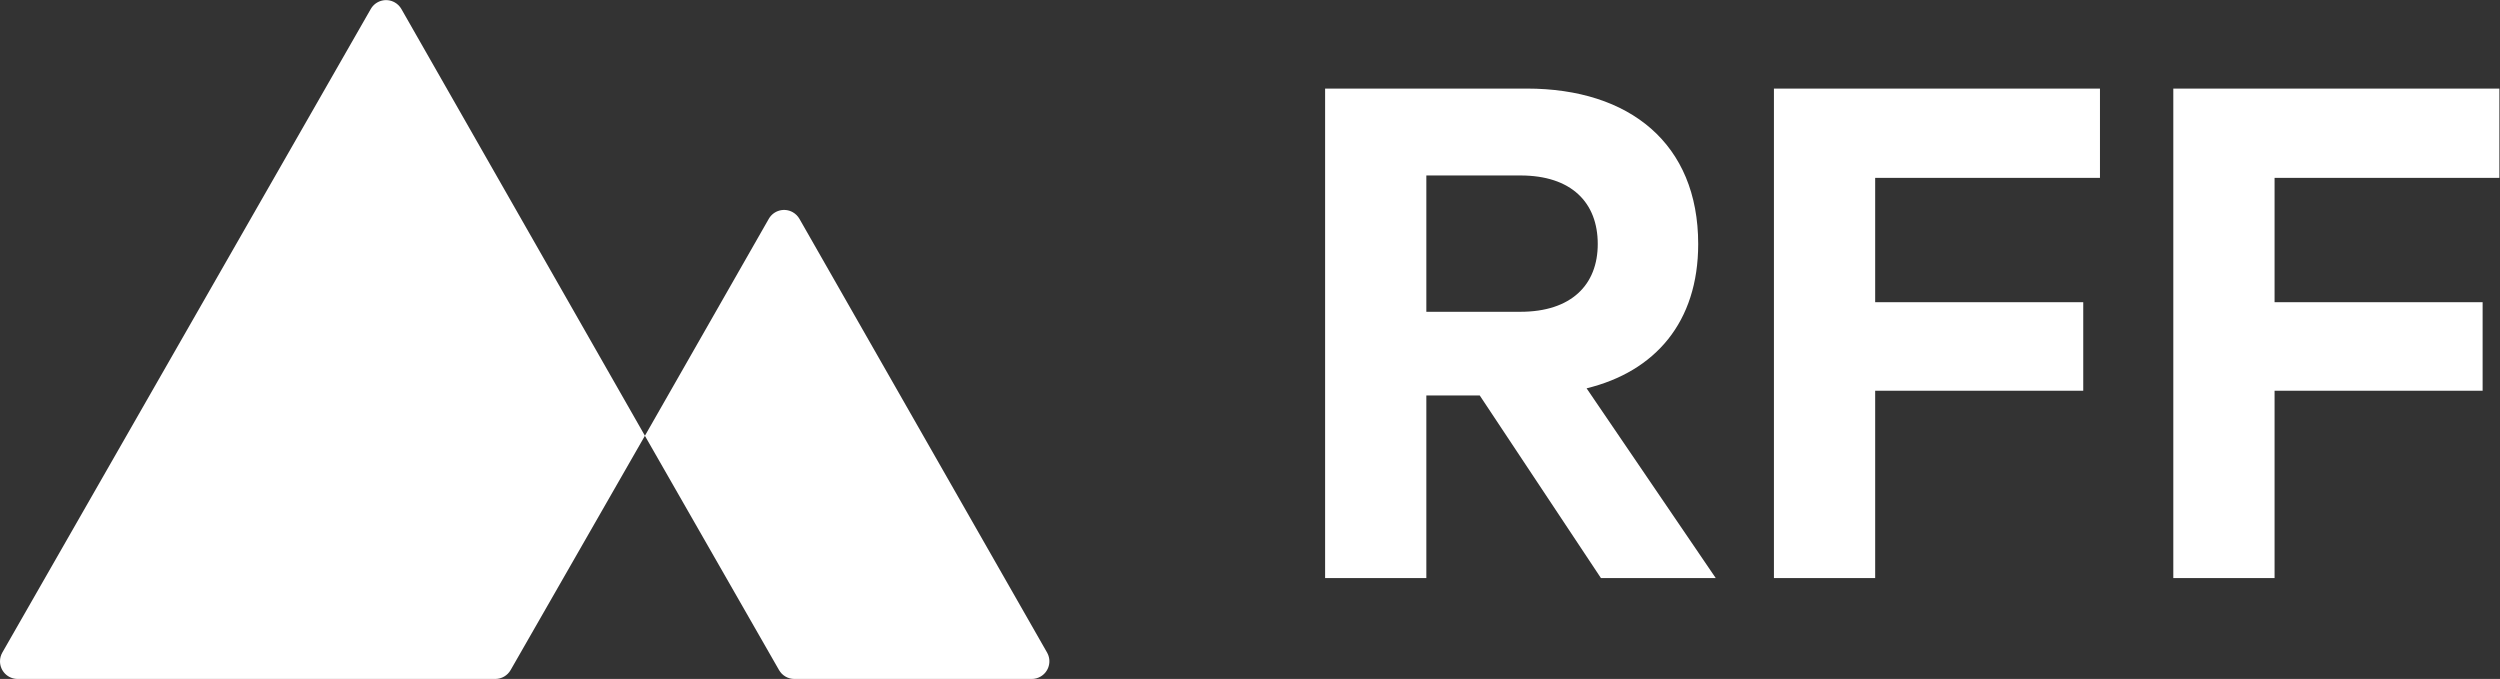<?xml version="1.0" encoding="UTF-8" standalone="no"?>
<!-- Created with Inkscape (http://www.inkscape.org/) -->

<svg
   version="1.1"
   id="svg2"
   width="200.653"
   height="54.493"
   viewBox="0 0 200.653 54.493"
   sodipodi:docname="white-rff-small-RFF-logomark.eps"
   xmlns:inkscape="http://www.inkscape.org/namespaces/inkscape"
   xmlns:sodipodi="http://sodipodi.sourceforge.net/DTD/sodipodi-0.dtd"
   xmlns="http://www.w3.org/2000/svg"
   xmlns:svg="http://www.w3.org/2000/svg">
  <rect x="0" y="0" width="200.653" height="54.493" fill="#333333" stroke="none"/>
  <defs
     id="defs6">
    <clipPath
       clipPathUnits="userSpaceOnUse"
       id="clipPath18">
      <path
         d="m 1369.54,60.746 h -60.97 V 355.469 h 196.33 v -53.758 h -135.36 v -74.879 h 125.27 V 173.551 H 1369.54 V 60.746 Z m -240.48,0 H 1068.1 V 355.469 h 196.31 v -53.758 h -135.35 v -74.879 h 125.28 V 173.551 H 1129.06 V 60.746 Z M 858.816,303.148 V 221.07 h 56.645 c 30.723,0 46.559,16.317 46.559,40.801 0,24.961 -15.836,41.277 -46.559,41.277 h -56.645 z m 32.161,-132.48 H 858.816 V 60.746 H 797.859 V 355.469 h 121.438 c 61.926,0 103.203,-33.121 103.203,-93.598 0,-47.043 -25.918,-76.797 -67.195,-86.887 L 1033.06,60.746 H 963.938 L 890.977,170.668 Z"
         clip-rule="evenodd"
         id="path16" />
    </clipPath>
    <clipPath
       clipPathUnits="userSpaceOnUse"
       id="clipPath24">
      <path
         d="M -5.445,-29.254 H 1524.55 V 420.754 H -5.445 Z"
         id="path22" />
    </clipPath>
    <clipPath
       clipPathUnits="userSpaceOnUse"
       id="clipPath34">
      <path
         d="M 0,0 H 1504.9 V 408.727 H 0 Z"
         id="path32" />
    </clipPath>
    <clipPath
       clipPathUnits="userSpaceOnUse"
       id="clipPath40">
      <path
         d="M 1.406,15.902 223.242,403.379 c 2.914,5.094 9.403,6.855 14.496,3.941 1.649,-0.941 3.008,-2.304 3.95,-3.957 L 301.289,298.926 388.316,146.43 307.441,5.336 c -1.894,-3.301 -5.41,-5.34 -9.218,-5.34 H 10.625 C 4.758,-0.004 0,4.75 0,10.621 c 0,1.855 0.484,3.672 1.406,5.281 z"
         id="path38" />
    </clipPath>
    <clipPath
       clipPathUnits="userSpaceOnUse"
       id="clipPath46">
      <path
         d="M -5.445,-29.254 H 1524.55 V 420.754 H -5.445 Z"
         id="path44" />
    </clipPath>
    <clipPath
       clipPathUnits="userSpaceOnUse"
       id="clipPath56">
      <path
         d="M 0,0 H 1504.9 V 408.727 H 0 Z"
         id="path54" />
    </clipPath>
    <clipPath
       clipPathUnits="userSpaceOnUse"
       id="clipPath62">
      <path
         d="m 388.297,146.41 74.594,130.633 c 2.91,5.098 9.398,6.863 14.492,3.957 1.648,-0.941 3.015,-2.309 3.961,-3.957 L 630.449,15.895 c 2.906,-5.098 1.133,-11.594 -3.961,-14.492 -1.605,-0.918 -3.418,-1.406 -5.265,-1.406 H 478.277 c -3.808,0 -7.324,2.039 -9.218,5.352 L 388.297,146.41 Z"
         id="path60" />
    </clipPath>
    <clipPath
       clipPathUnits="userSpaceOnUse"
       id="clipPath68">
      <path
         d="M -5.445,-29.254 H 1524.55 V 420.754 H -5.445 Z"
         id="path66" />
    </clipPath>
  </defs>
  <sodipodi:namedview
     id="namedview4"
     pagecolor="#ffffff"
     bordercolor="#000000"
     borderopacity="0.25"
     inkscape:showpageshadow="2"
     inkscape:pageopacity="0.0"
     inkscape:pagecheckerboard="0"
     inkscape:deskcolor="#d1d1d1" />
  <g
     id="g8"
     inkscape:groupmode="layer"
     inkscape:label="ink_ext_XXXXXX"
     transform="matrix(1.333,0,0,-1.333,0,54.493)">
    <g
       id="g10"
       transform="scale(0.1)">
      <g
         id="g12">
        <g
           id="g14"
           clip-path="url(#clipPath18)">
          <g
             id="g20"
             clip-path="url(#clipPath24)">
            <path
               d="M 647.855,505.469 H 1654.9 V -89.254 H 647.855 V 505.469"
               style="fill:#ffffff;fill-opacity:1;fill-rule:nonzero;stroke:none"
               id="path26" />
          </g>
        </g>
      </g>
      <g
         id="g28">
        <g
           id="g30"
           clip-path="url(#clipPath34)">
          <g
             id="g36"
             clip-path="url(#clipPath40)">
            <g
               id="g42"
               clip-path="url(#clipPath46)">
              <path
                 d="M -150,558.727 H 538.316 V -150.004 H -150 v 708.731"
                 style="fill:#ffffff;fill-opacity:1;fill-rule:nonzero;stroke:none"
                 id="path48" />
            </g>
          </g>
        </g>
      </g>
      <g
         id="g50">
        <g
           id="g52"
           clip-path="url(#clipPath56)">
          <g
             id="g58"
             clip-path="url(#clipPath62)">
            <g
               id="g64"
               clip-path="url(#clipPath68)">
              <path
                 d="M 238.297,432.398 H 781.848 V -150.004 H 238.297 v 582.402"
                 style="fill:#ffffff;fill-opacity:1;fill-rule:nonzero;stroke:none"
                 id="path70" />
            </g>
          </g>
        </g>
      </g>
    </g>
  </g>
</svg>
